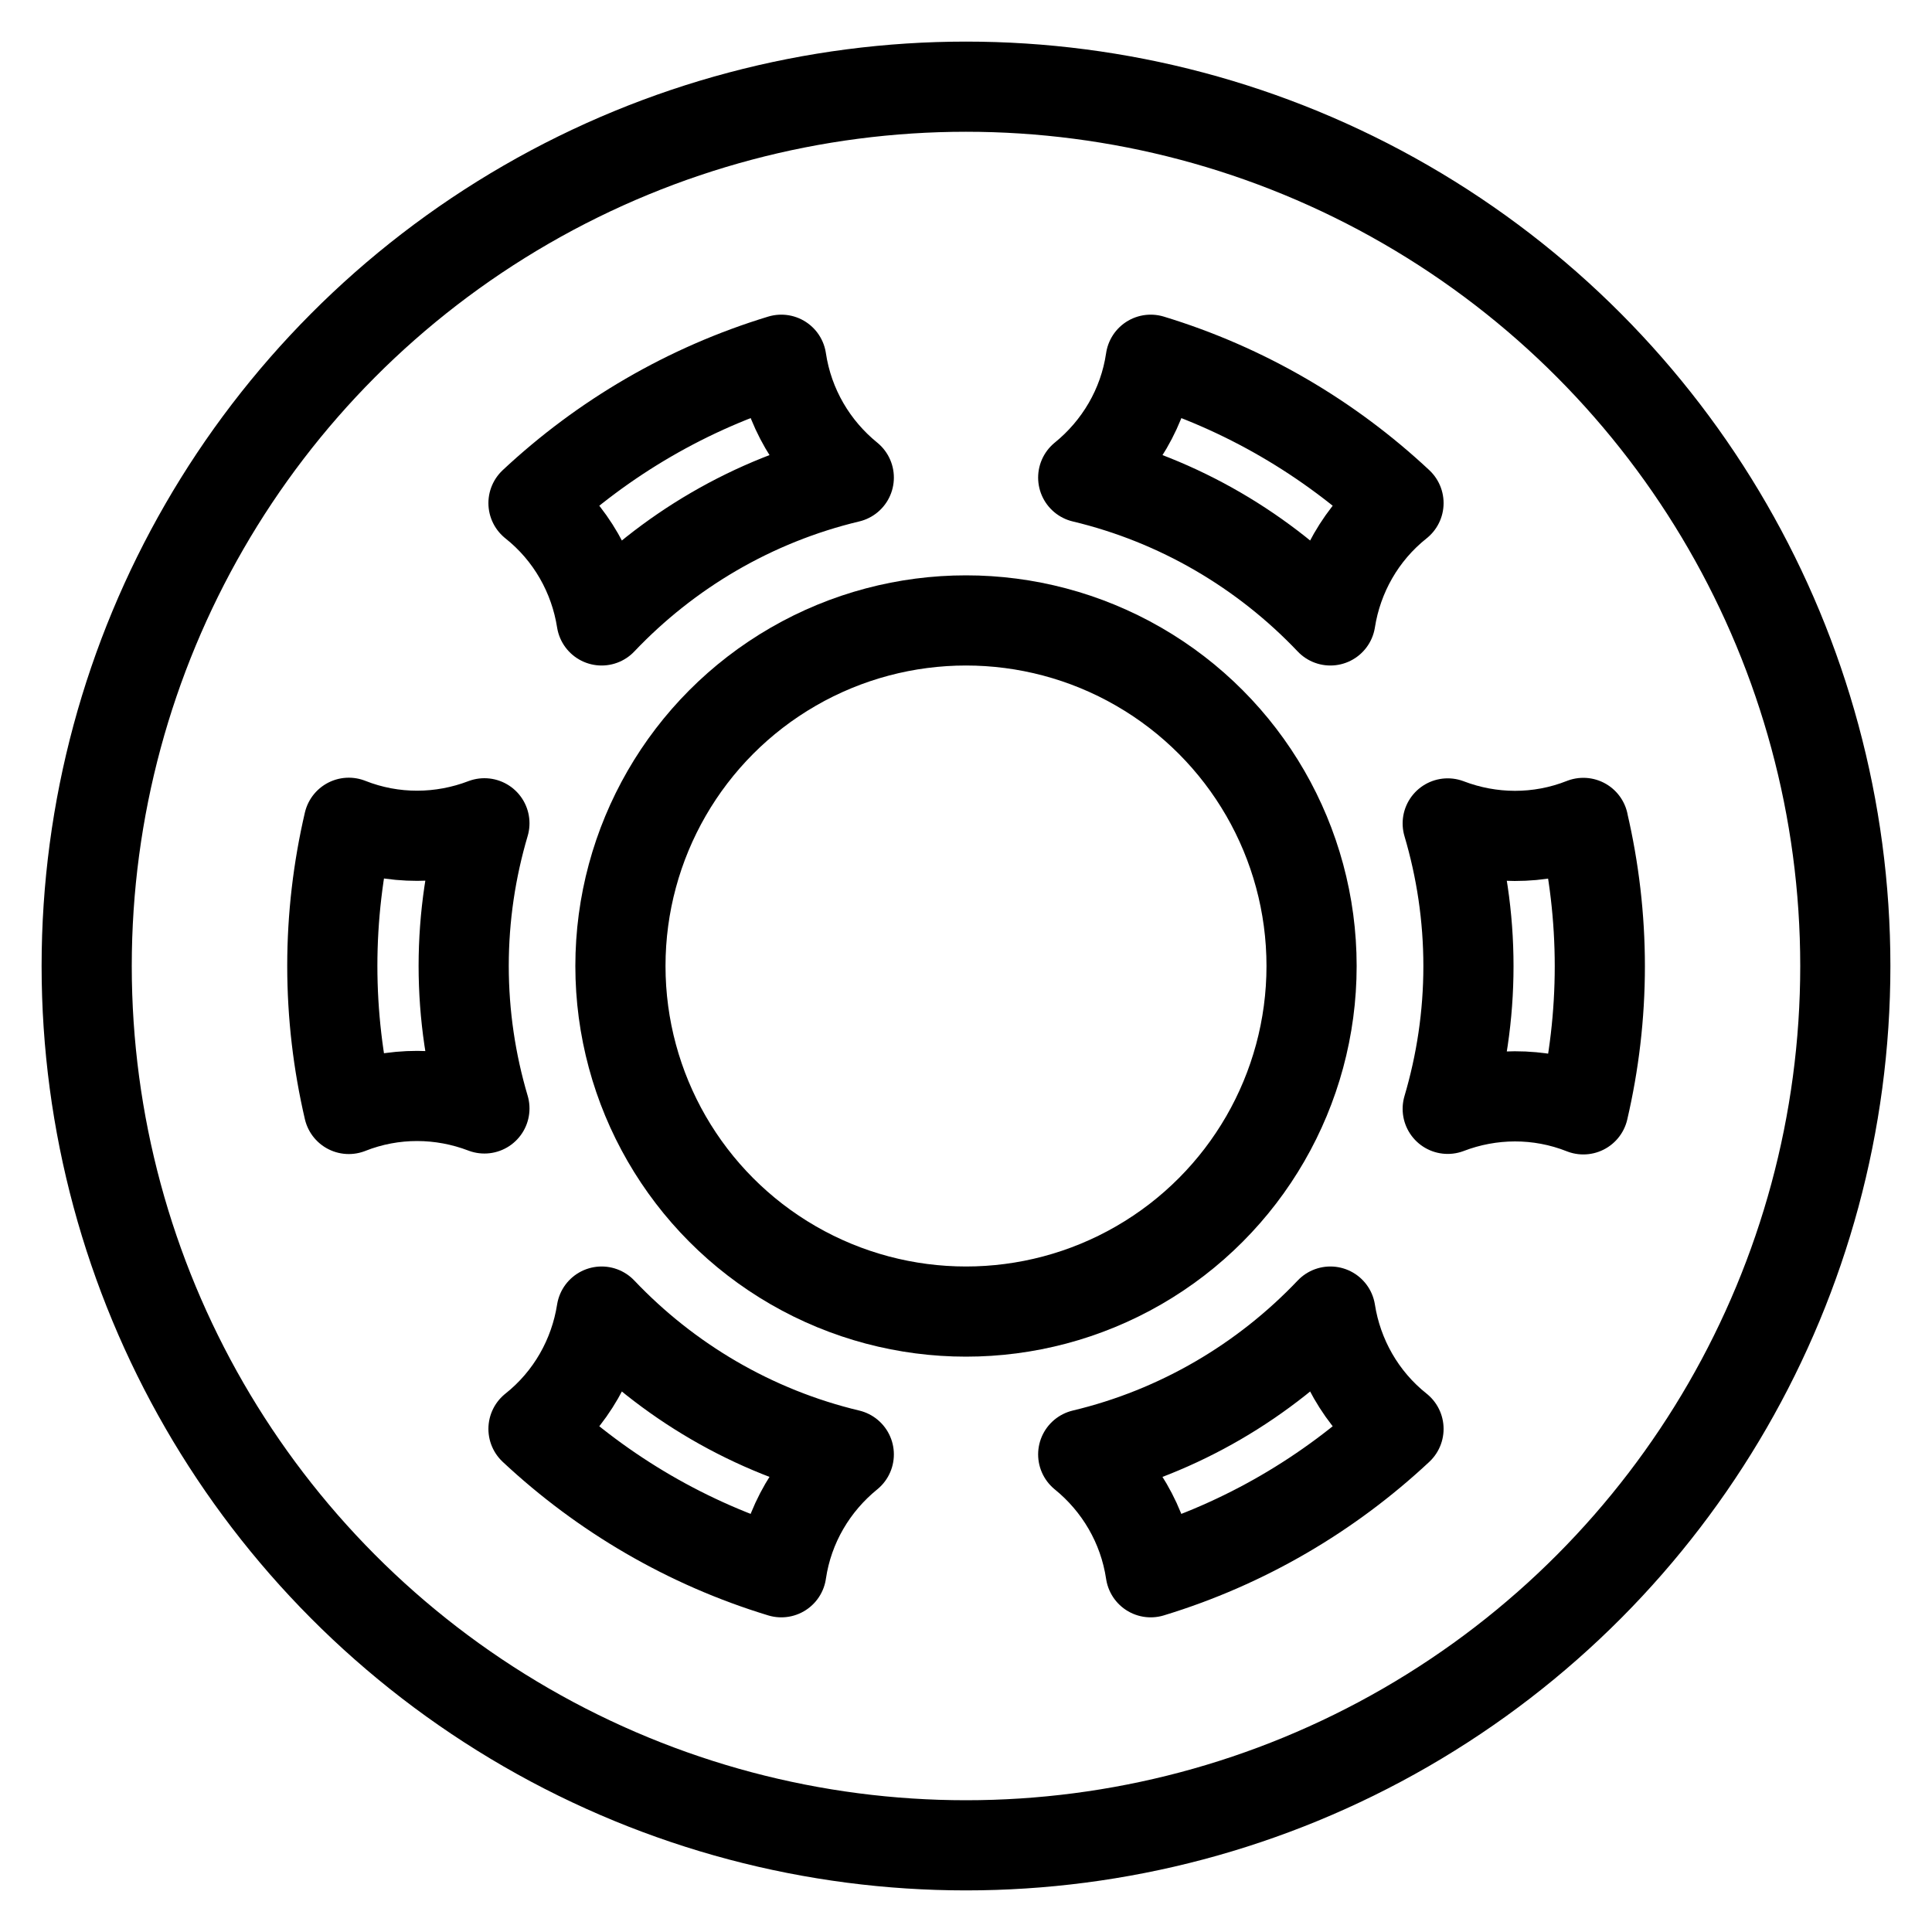 <svg id="Calque_1" xmlns="http://www.w3.org/2000/svg" viewBox="0 0 150 150" stroke="currentColor" class="z-20 bg-white select-none transition-colors
                  h-8
                  text-barestho-blue cursor-pointer hover:text-barestho-red
                "><defs><style>.cls-1-seats-icon{stroke-linecap:round;stroke-linejoin:round;}.cls-1-seats-icon,.cls-2-seats-icon{fill:none;stroke:currentColor;stroke-width:7px;}.cls-2-seats-icon{stroke-miterlimit:10;}</style></defs><circle class="cls-2-seats-icon" cx="75" cy="75" r="68.27"></circle><circle class="cls-1-seats-icon" cx="75" cy="75" r="26.83"></circle><g><path class="cls-1-seats-icon" d="M36,75c0-3.85,.57-7.56,1.61-11.08-3.32,1.27-7.07,1.33-10.53-.04-.83,3.57-1.28,7.29-1.28,11.11s.45,7.54,1.28,11.11c3.46-1.37,7.21-1.31,10.53-.04-1.04-3.51-1.61-7.23-1.61-11.08Z"></path><path class="cls-1-seats-icon" d="M46.71,48.17c5.11-5.38,11.73-9.31,19.19-11.09-2.76-2.24-4.69-5.46-5.24-9.15-7.27,2.21-13.83,6.07-19.24,11.13,2.91,2.31,4.74,5.6,5.29,9.11Z"></path><path class="cls-1-seats-icon" d="M103.29,48.17c.55-3.51,2.38-6.8,5.29-9.11-5.41-5.06-11.97-8.92-19.24-11.13-.54,3.69-2.48,6.91-5.24,9.15,7.46,1.78,14.08,5.71,19.19,11.09Z"></path><path class="cls-1-seats-icon" d="M122.93,63.89c-3.46,1.37-7.21,1.31-10.53,.04,1.04,3.51,1.61,7.23,1.61,11.08s-.57,7.56-1.61,11.08c3.32-1.27,7.07-1.33,10.53,.04,.83-3.57,1.28-7.29,1.28-11.11s-.45-7.54-1.28-11.11Z"></path><path class="cls-1-seats-icon" d="M46.71,101.83c-.55,3.51-2.38,6.8-5.29,9.11,5.41,5.06,11.97,8.92,19.24,11.13,.54-3.69,2.48-6.91,5.24-9.15-7.46-1.78-14.08-5.71-19.19-11.09Z"></path><path class="cls-1-seats-icon" d="M103.29,101.83c-5.11,5.38-11.73,9.31-19.19,11.09,2.76,2.24,4.69,5.46,5.24,9.15,7.27-2.21,13.83-6.07,19.24-11.13-2.91-2.31-4.74-5.6-5.29-9.11Z"></path></g></svg>